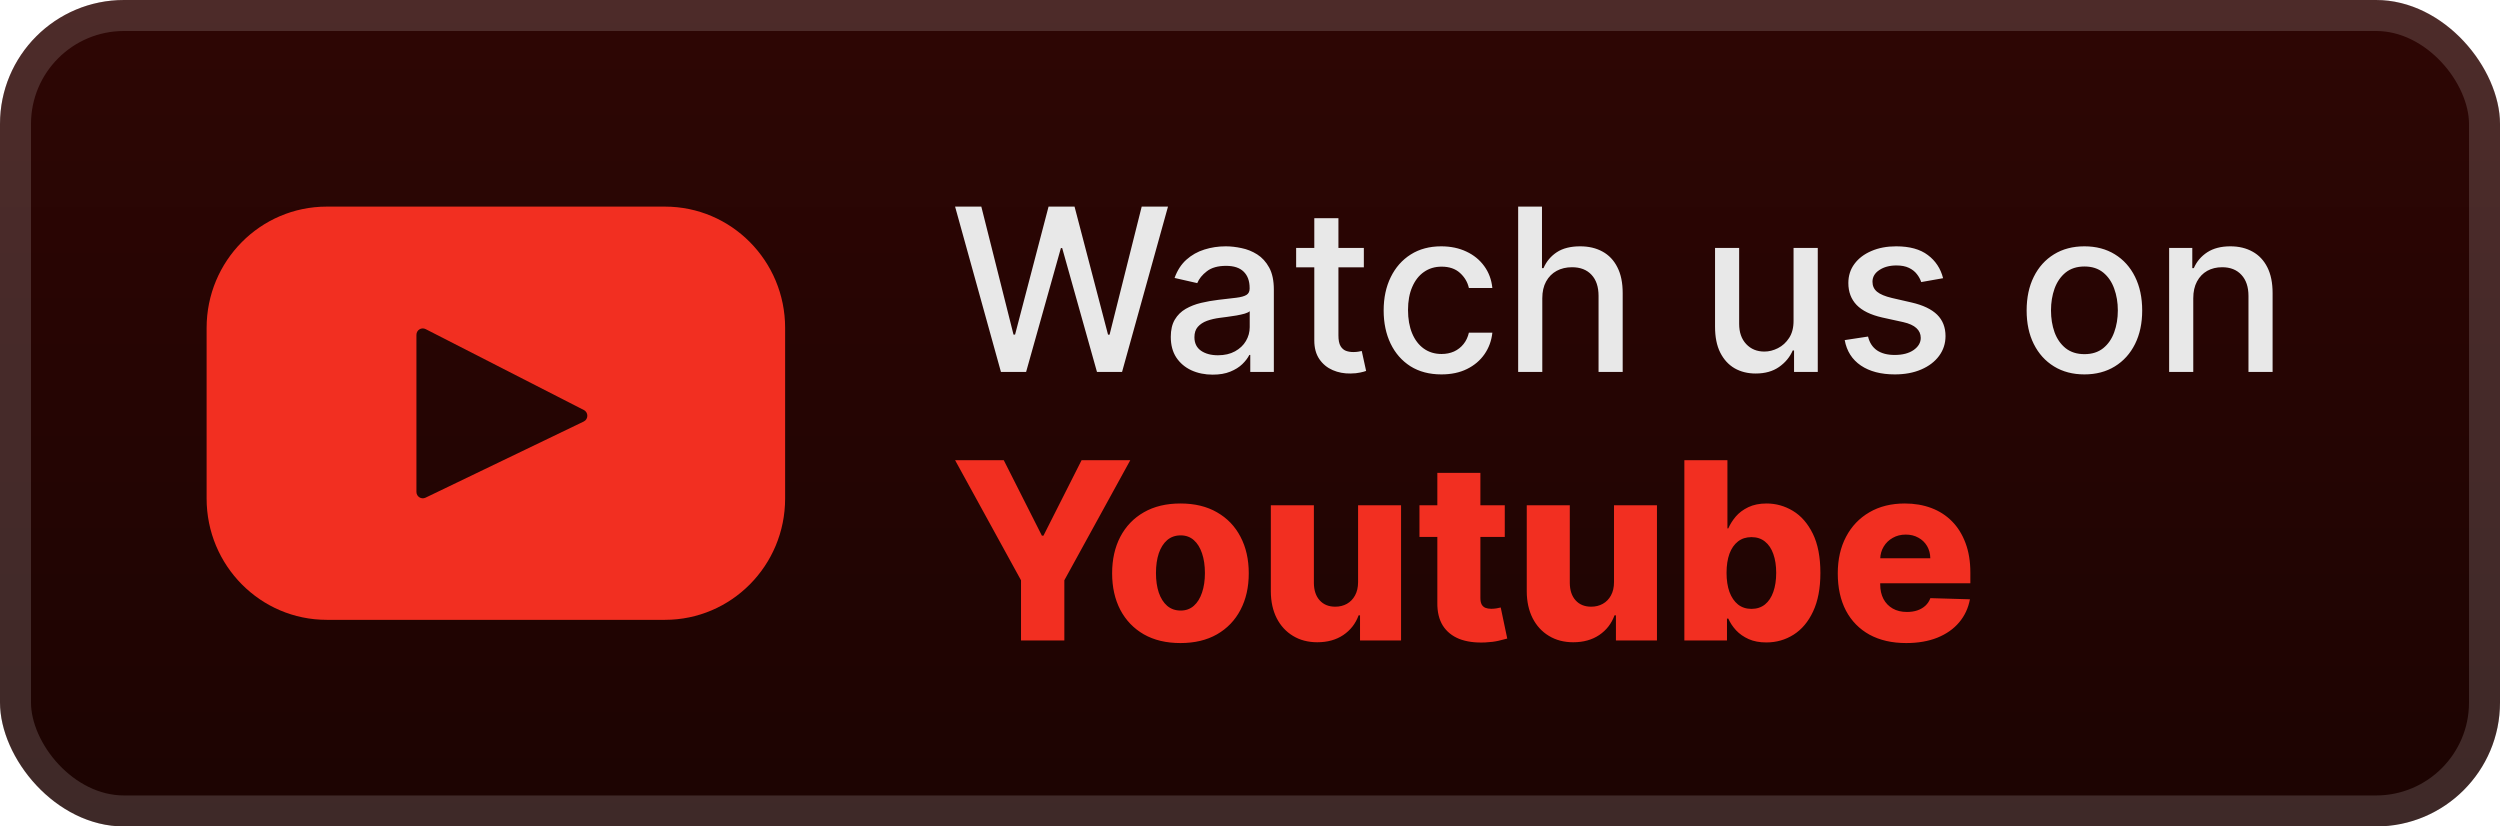<svg width="121" height="40" viewBox="0 0 121 40" fill="none" xmlns="http://www.w3.org/2000/svg">
<rect x="-0" width="121" height="40" rx="6" fill="url(#paint0_linear_28_755)"/>
<g filter="url(#filter0_d_28_755)">
<path d="M32.184 10H15.815C12.603 10 10 12.628 10 15.87V24.13C10 27.372 12.603 30 15.815 30H32.184C35.396 30 38 27.372 38 24.13V15.87C38 12.628 35.396 10 32.184 10ZM28.252 20.402L20.595 24.088C20.391 24.186 20.155 24.036 20.155 23.808V16.205C20.155 15.974 20.397 15.824 20.602 15.929L28.258 19.845C28.486 19.962 28.482 20.291 28.252 20.402Z" fill="#F22F21"/>
</g>
<g filter="url(#filter1_d_28_755)">
<path d="M48.445 18L46.226 10H47.496L49.054 16.195H49.129L50.75 10H52.008L53.629 16.199H53.703L55.258 10H56.531L54.308 18H53.093L51.41 12.008H51.347L49.664 18H48.445ZM58.693 18.133C58.313 18.133 57.969 18.062 57.662 17.922C57.355 17.779 57.111 17.572 56.931 17.301C56.754 17.03 56.666 16.698 56.666 16.305C56.666 15.966 56.731 15.688 56.861 15.469C56.991 15.25 57.167 15.077 57.388 14.949C57.61 14.822 57.857 14.725 58.131 14.66C58.404 14.595 58.683 14.546 58.967 14.512C59.326 14.47 59.618 14.436 59.842 14.41C60.066 14.382 60.228 14.336 60.33 14.273C60.431 14.211 60.482 14.109 60.482 13.969V13.941C60.482 13.6 60.386 13.336 60.193 13.148C60.003 12.961 59.719 12.867 59.342 12.867C58.948 12.867 58.638 12.954 58.412 13.129C58.188 13.301 58.033 13.492 57.947 13.703L56.849 13.453C56.98 13.088 57.17 12.794 57.42 12.57C57.672 12.344 57.963 12.18 58.291 12.078C58.619 11.974 58.964 11.922 59.326 11.922C59.566 11.922 59.819 11.95 60.088 12.008C60.358 12.062 60.611 12.164 60.846 12.312C61.082 12.461 61.276 12.673 61.428 12.949C61.578 13.223 61.654 13.578 61.654 14.016V18H60.513V17.18H60.467C60.391 17.331 60.278 17.479 60.127 17.625C59.976 17.771 59.782 17.892 59.545 17.988C59.308 18.085 59.024 18.133 58.693 18.133ZM58.947 17.195C59.27 17.195 59.546 17.131 59.775 17.004C60.007 16.876 60.183 16.71 60.303 16.504C60.425 16.296 60.486 16.073 60.486 15.836V15.062C60.444 15.104 60.364 15.143 60.244 15.18C60.127 15.213 59.993 15.243 59.842 15.27C59.691 15.293 59.543 15.315 59.4 15.336C59.257 15.354 59.137 15.37 59.041 15.383C58.814 15.412 58.607 15.46 58.42 15.527C58.235 15.595 58.086 15.693 57.974 15.82C57.865 15.945 57.81 16.112 57.81 16.32C57.81 16.609 57.917 16.828 58.131 16.977C58.344 17.122 58.616 17.195 58.947 17.195ZM66.01 12V12.938H62.733V12H66.01ZM63.612 10.562H64.78V16.238C64.78 16.465 64.814 16.635 64.882 16.75C64.949 16.862 65.037 16.939 65.143 16.98C65.253 17.02 65.371 17.039 65.499 17.039C65.593 17.039 65.675 17.032 65.745 17.02C65.815 17.006 65.87 16.996 65.909 16.988L66.12 17.953C66.052 17.979 65.956 18.005 65.831 18.031C65.706 18.06 65.55 18.076 65.362 18.078C65.055 18.083 64.768 18.029 64.503 17.914C64.237 17.799 64.022 17.622 63.858 17.383C63.694 17.143 63.612 16.842 63.612 16.48V10.562ZM69.765 18.121C69.185 18.121 68.685 17.99 68.265 17.727C67.849 17.461 67.528 17.095 67.304 16.629C67.081 16.163 66.969 15.629 66.969 15.027C66.969 14.418 67.083 13.88 67.312 13.414C67.541 12.945 67.864 12.579 68.281 12.316C68.698 12.053 69.189 11.922 69.754 11.922C70.209 11.922 70.616 12.007 70.972 12.176C71.329 12.342 71.617 12.577 71.836 12.879C72.057 13.181 72.189 13.534 72.23 13.938H71.094C71.031 13.656 70.888 13.414 70.664 13.211C70.442 13.008 70.146 12.906 69.773 12.906C69.448 12.906 69.162 12.992 68.918 13.164C68.675 13.333 68.487 13.575 68.351 13.891C68.216 14.203 68.148 14.573 68.148 15C68.148 15.438 68.215 15.815 68.347 16.133C68.48 16.451 68.668 16.697 68.91 16.871C69.155 17.046 69.442 17.133 69.773 17.133C69.995 17.133 70.195 17.092 70.375 17.012C70.557 16.928 70.709 16.81 70.832 16.656C70.957 16.503 71.044 16.318 71.094 16.102H72.23C72.189 16.49 72.062 16.836 71.851 17.141C71.64 17.445 71.358 17.685 71.004 17.859C70.652 18.034 70.239 18.121 69.765 18.121ZM74.647 14.438V18H73.479V10H74.632V12.977H74.706C74.846 12.654 75.061 12.397 75.35 12.207C75.639 12.017 76.017 11.922 76.483 11.922C76.895 11.922 77.254 12.007 77.561 12.176C77.871 12.345 78.111 12.598 78.28 12.934C78.452 13.267 78.538 13.684 78.538 14.184V18H77.37V14.324C77.37 13.884 77.257 13.543 77.03 13.301C76.803 13.056 76.488 12.934 76.085 12.934C75.809 12.934 75.561 12.992 75.343 13.109C75.126 13.227 74.956 13.398 74.831 13.625C74.708 13.849 74.647 14.12 74.647 14.438ZM86.808 15.512V12H87.98V18H86.832V16.961H86.769C86.631 17.281 86.41 17.548 86.105 17.762C85.803 17.973 85.427 18.078 84.976 18.078C84.591 18.078 84.25 17.994 83.953 17.824C83.659 17.652 83.427 17.398 83.258 17.062C83.091 16.727 83.008 16.311 83.008 15.816V12H84.175V15.676C84.175 16.085 84.289 16.41 84.515 16.652C84.742 16.895 85.036 17.016 85.398 17.016C85.617 17.016 85.834 16.961 86.05 16.852C86.269 16.742 86.45 16.577 86.594 16.355C86.739 16.134 86.811 15.853 86.808 15.512ZM94.046 13.465L92.987 13.652C92.943 13.517 92.873 13.388 92.776 13.266C92.682 13.143 92.555 13.043 92.393 12.965C92.232 12.887 92.03 12.848 91.788 12.848C91.457 12.848 91.181 12.922 90.96 13.07C90.738 13.216 90.628 13.405 90.628 13.637C90.628 13.837 90.702 13.999 90.85 14.121C90.999 14.243 91.238 14.344 91.569 14.422L92.522 14.641C93.074 14.768 93.486 14.965 93.757 15.23C94.027 15.496 94.163 15.841 94.163 16.266C94.163 16.625 94.059 16.945 93.85 17.227C93.645 17.505 93.357 17.724 92.987 17.883C92.62 18.042 92.194 18.121 91.71 18.121C91.038 18.121 90.49 17.978 90.065 17.691C89.641 17.402 89.38 16.992 89.284 16.461L90.413 16.289C90.483 16.583 90.628 16.806 90.846 16.957C91.065 17.105 91.35 17.18 91.702 17.18C92.085 17.18 92.391 17.1 92.62 16.941C92.849 16.78 92.964 16.583 92.964 16.352C92.964 16.164 92.893 16.006 92.753 15.879C92.615 15.751 92.402 15.655 92.116 15.59L91.1 15.367C90.54 15.24 90.126 15.037 89.858 14.758C89.593 14.479 89.46 14.126 89.46 13.699C89.46 13.345 89.559 13.035 89.757 12.77C89.954 12.504 90.228 12.297 90.577 12.148C90.926 11.997 91.326 11.922 91.776 11.922C92.424 11.922 92.935 12.062 93.307 12.344C93.68 12.622 93.926 12.996 94.046 13.465ZM100.885 18.121C100.323 18.121 99.832 17.992 99.413 17.734C98.994 17.477 98.668 17.116 98.436 16.652C98.204 16.189 98.089 15.647 98.089 15.027C98.089 14.405 98.204 13.861 98.436 13.395C98.668 12.928 98.994 12.566 99.413 12.309C99.832 12.051 100.323 11.922 100.885 11.922C101.448 11.922 101.939 12.051 102.358 12.309C102.777 12.566 103.103 12.928 103.335 13.395C103.566 13.861 103.682 14.405 103.682 15.027C103.682 15.647 103.566 16.189 103.335 16.652C103.103 17.116 102.777 17.477 102.358 17.734C101.939 17.992 101.448 18.121 100.885 18.121ZM100.889 17.141C101.254 17.141 101.556 17.044 101.796 16.852C102.035 16.659 102.212 16.402 102.327 16.082C102.444 15.762 102.503 15.409 102.503 15.023C102.503 14.641 102.444 14.289 102.327 13.969C102.212 13.646 102.035 13.387 101.796 13.191C101.556 12.996 101.254 12.898 100.889 12.898C100.522 12.898 100.218 12.996 99.975 13.191C99.736 13.387 99.557 13.646 99.44 13.969C99.326 14.289 99.268 14.641 99.268 15.023C99.268 15.409 99.326 15.762 99.44 16.082C99.557 16.402 99.736 16.659 99.975 16.852C100.218 17.044 100.522 17.141 100.889 17.141ZM106.154 14.438V18H104.986V12H106.107V12.977H106.181C106.319 12.659 106.536 12.404 106.83 12.211C107.127 12.018 107.5 11.922 107.951 11.922C108.36 11.922 108.718 12.008 109.025 12.18C109.332 12.349 109.571 12.602 109.74 12.938C109.909 13.273 109.994 13.689 109.994 14.184V18H108.826V14.324C108.826 13.889 108.713 13.55 108.486 13.305C108.26 13.057 107.948 12.934 107.552 12.934C107.282 12.934 107.041 12.992 106.83 13.109C106.621 13.227 106.456 13.398 106.334 13.625C106.214 13.849 106.154 14.12 106.154 14.438Z" fill="#E8E8E8"/>
<path d="M46.226 22.273H48.582L50.427 25.925H50.504L52.349 22.273H54.706L51.514 28.085V31H49.417V28.085L46.226 22.273ZM57.134 31.124C56.446 31.124 55.855 30.983 55.361 30.702C54.869 30.418 54.49 30.023 54.223 29.517C53.959 29.009 53.827 28.419 53.827 27.749C53.827 27.075 53.959 26.486 54.223 25.98C54.49 25.472 54.869 25.077 55.361 24.795C55.855 24.511 56.446 24.369 57.134 24.369C57.821 24.369 58.411 24.511 58.902 24.795C59.396 25.077 59.776 25.472 60.04 25.98C60.307 26.486 60.44 27.075 60.44 27.749C60.44 28.419 60.307 29.009 60.04 29.517C59.776 30.023 59.396 30.418 58.902 30.702C58.411 30.983 57.821 31.124 57.134 31.124ZM57.146 29.551C57.396 29.551 57.608 29.474 57.781 29.321C57.955 29.168 58.087 28.954 58.178 28.682C58.271 28.409 58.318 28.094 58.318 27.736C58.318 27.372 58.271 27.054 58.178 26.781C58.087 26.509 57.955 26.295 57.781 26.142C57.608 25.989 57.396 25.912 57.146 25.912C56.888 25.912 56.669 25.989 56.49 26.142C56.314 26.295 56.179 26.509 56.085 26.781C55.994 27.054 55.949 27.372 55.949 27.736C55.949 28.094 55.994 28.409 56.085 28.682C56.179 28.954 56.314 29.168 56.49 29.321C56.669 29.474 56.888 29.551 57.146 29.551ZM65.731 28.175V24.454H67.811V31H65.825V29.781H65.757C65.612 30.182 65.365 30.5 65.015 30.736C64.668 30.969 64.249 31.085 63.758 31.085C63.312 31.085 62.92 30.983 62.582 30.778C62.244 30.574 61.981 30.288 61.793 29.922C61.606 29.552 61.511 29.121 61.508 28.626V24.454H63.592V28.217C63.595 28.572 63.688 28.852 63.873 29.057C64.058 29.261 64.309 29.364 64.627 29.364C64.835 29.364 65.021 29.318 65.186 29.227C65.353 29.134 65.485 28.999 65.582 28.822C65.681 28.643 65.731 28.427 65.731 28.175ZM72.831 24.454V25.989H68.702V24.454H72.831ZM69.567 22.886H71.651V28.942C71.651 29.07 71.671 29.173 71.711 29.253C71.753 29.329 71.814 29.385 71.894 29.419C71.974 29.45 72.069 29.466 72.179 29.466C72.259 29.466 72.343 29.459 72.431 29.445C72.522 29.427 72.59 29.413 72.635 29.402L72.951 30.906C72.851 30.935 72.711 30.97 72.529 31.013C72.35 31.055 72.135 31.082 71.885 31.094C71.397 31.116 70.978 31.06 70.628 30.923C70.282 30.784 70.016 30.568 69.831 30.276C69.65 29.983 69.561 29.615 69.567 29.172V22.886ZM78.118 28.175V24.454H80.197V31H78.211V29.781H78.143C77.998 30.182 77.751 30.5 77.402 30.736C77.055 30.969 76.636 31.085 76.145 31.085C75.699 31.085 75.307 30.983 74.969 30.778C74.63 30.574 74.368 30.288 74.18 29.922C73.993 29.552 73.897 29.121 73.895 28.626V24.454H75.978V28.217C75.981 28.572 76.075 28.852 76.26 29.057C76.444 29.261 76.696 29.364 77.014 29.364C77.221 29.364 77.407 29.318 77.572 29.227C77.74 29.134 77.872 28.999 77.969 28.822C78.068 28.643 78.118 28.427 78.118 28.175ZM81.523 31V22.273H83.607V25.575H83.65C83.735 25.376 83.856 25.185 84.012 25C84.171 24.815 84.373 24.665 84.617 24.548C84.864 24.429 85.16 24.369 85.504 24.369C85.958 24.369 86.383 24.489 86.778 24.727C87.175 24.966 87.496 25.334 87.741 25.831C87.985 26.328 88.107 26.962 88.107 27.732C88.107 28.473 87.989 29.094 87.754 29.594C87.521 30.094 87.205 30.469 86.808 30.719C86.413 30.969 85.974 31.094 85.491 31.094C85.161 31.094 84.876 31.04 84.634 30.932C84.393 30.824 84.19 30.682 84.025 30.506C83.863 30.329 83.738 30.141 83.65 29.939H83.586V31H81.523ZM83.565 27.727C83.565 28.079 83.612 28.386 83.705 28.648C83.802 28.909 83.94 29.112 84.119 29.257C84.3 29.399 84.518 29.47 84.771 29.47C85.026 29.47 85.244 29.399 85.423 29.257C85.602 29.112 85.737 28.909 85.828 28.648C85.921 28.386 85.968 28.079 85.968 27.727C85.968 27.375 85.921 27.07 85.828 26.811C85.737 26.552 85.602 26.352 85.423 26.21C85.246 26.068 85.029 25.997 84.771 25.997C84.515 25.997 84.298 26.067 84.119 26.206C83.94 26.345 83.802 26.544 83.705 26.802C83.612 27.061 83.565 27.369 83.565 27.727ZM92.259 31.124C91.574 31.124 90.983 30.989 90.486 30.719C89.992 30.446 89.611 30.058 89.344 29.555C89.08 29.05 88.948 28.449 88.948 27.753C88.948 27.077 89.081 26.486 89.349 25.98C89.615 25.472 89.992 25.077 90.478 24.795C90.963 24.511 91.536 24.369 92.195 24.369C92.661 24.369 93.087 24.442 93.474 24.587C93.86 24.732 94.194 24.946 94.475 25.23C94.756 25.514 94.975 25.865 95.131 26.283C95.287 26.697 95.365 27.173 95.365 27.71V28.23H89.677V27.02H93.427C93.424 26.798 93.371 26.601 93.269 26.427C93.167 26.254 93.026 26.119 92.847 26.023C92.671 25.923 92.468 25.874 92.238 25.874C92.005 25.874 91.796 25.926 91.611 26.031C91.427 26.134 91.28 26.274 91.172 26.453C91.064 26.629 91.008 26.829 91.002 27.054V28.285C91.002 28.552 91.054 28.787 91.159 28.989C91.265 29.188 91.414 29.342 91.607 29.453C91.8 29.564 92.03 29.619 92.297 29.619C92.482 29.619 92.65 29.594 92.8 29.543C92.951 29.491 93.08 29.416 93.188 29.317C93.296 29.217 93.377 29.095 93.431 28.95L95.344 29.006C95.265 29.435 95.09 29.808 94.82 30.126C94.553 30.442 94.202 30.688 93.767 30.864C93.333 31.037 92.83 31.124 92.259 31.124Z" fill="#F22F21"/>
</g>
<rect x="0.75" y="0.75" width="119.5" height="38.5" rx="5.25" stroke="white" stroke-opacity="0.15" stroke-width="1.5"/>
<defs>
<filter id="filter0_d_28_755" x="6" y="2" width="36" height="36" filterUnits="userSpaceOnUse" color-interpolation-filters="sRGB">
<feFlood flood-opacity="0" result="BackgroundImageFix"/>
<feColorMatrix in="SourceAlpha" type="matrix" values="0 0 0 0 0 0 0 0 0 0 0 0 0 0 0 0 0 0 127 0" result="hardAlpha"/>
<feOffset/>
<feGaussianBlur stdDeviation="2"/>
<feComposite in2="hardAlpha" operator="out"/>
<feColorMatrix type="matrix" values="0 0 0 0 0 0 0 0 0 0 0 0 0 0 0 0 0 0 0.25 0"/>
<feBlend mode="normal" in2="BackgroundImageFix" result="effect1_dropShadow_28_755"/>
<feBlend mode="normal" in="SourceGraphic" in2="effect1_dropShadow_28_755" result="shape"/>
</filter>
<filter id="filter1_d_28_755" x="42" y="3" width="73" height="34" filterUnits="userSpaceOnUse" color-interpolation-filters="sRGB">
<feFlood flood-opacity="0" result="BackgroundImageFix"/>
<feColorMatrix in="SourceAlpha" type="matrix" values="0 0 0 0 0 0 0 0 0 0 0 0 0 0 0 0 0 0 127 0" result="hardAlpha"/>
<feOffset/>
<feGaussianBlur stdDeviation="2"/>
<feComposite in2="hardAlpha" operator="out"/>
<feColorMatrix type="matrix" values="0 0 0 0 0 0 0 0 0 0 0 0 0 0 0 0 0 0 0.25 0"/>
<feBlend mode="normal" in2="BackgroundImageFix" result="effect1_dropShadow_28_755"/>
<feBlend mode="normal" in="SourceGraphic" in2="effect1_dropShadow_28_755" result="shape"/>
</filter>
<linearGradient id="paint0_linear_28_755" x1="60.5" y1="0" x2="60.5" y2="40" gradientUnits="userSpaceOnUse">
<stop stop-color="#2E0604"/>
<stop offset="1" stop-color="#1C0402"/>
</linearGradient>
</defs>
</svg>
